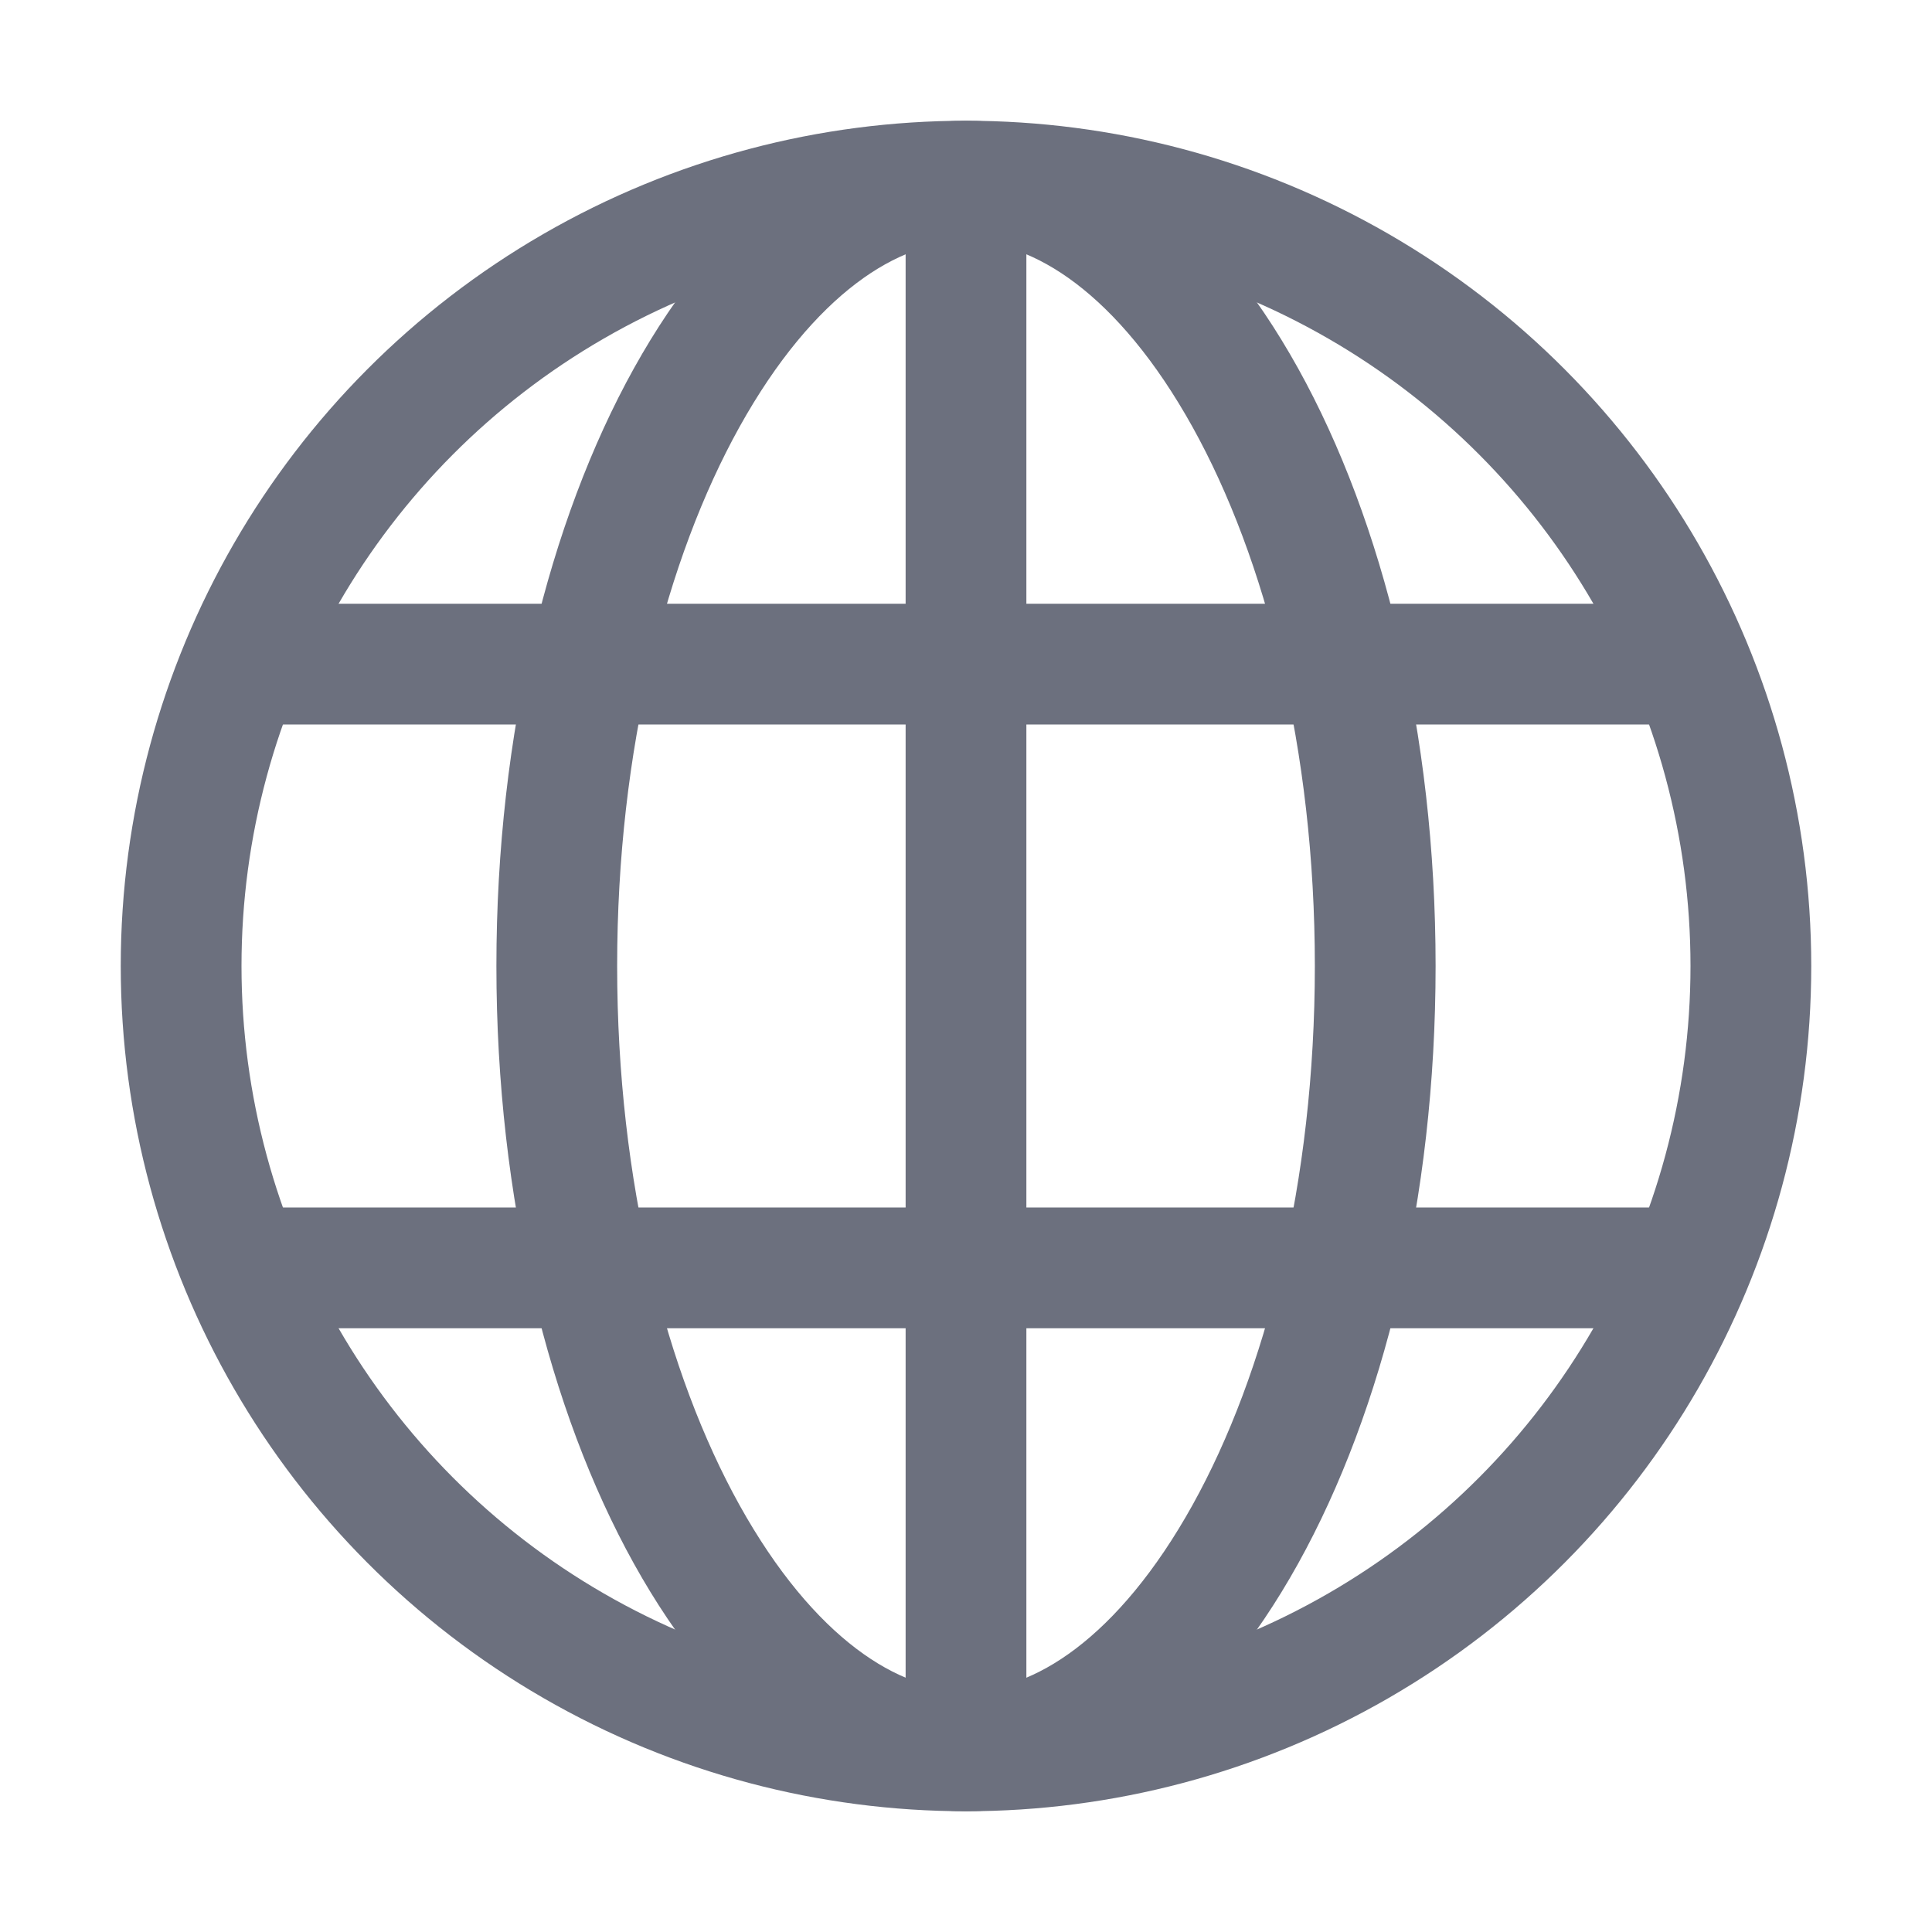 <!-- Copyright 2000-2022 JetBrains s.r.o. and contributors. Use of this source code is governed by the Apache 2.0 license. -->
<svg width="16" height="16" viewBox="0 0 16 16" fill="none" xmlns="http://www.w3.org/2000/svg">
<path d="M11.389 8C11.389 9.864 10.968 11.528 10.313 12.707C9.648 13.903 8.81 14.5 8 14.5C7.19 14.5 6.352 13.903 5.687 12.707C5.032 11.528 4.611 9.864 4.611 8C4.611 6.136 5.032 4.472 5.687 3.293C6.352 2.097 7.19 1.5 8 1.5C8.81 1.5 9.648 2.097 10.313 3.293C10.968 4.472 11.389 6.136 11.389 8Z" stroke="#6C707E"/>
<path d="M8 1.778V14.222" stroke="#6C707E"/>
<circle cx="8" cy="8" r="6.5" stroke="#6C707E"/>
<path d="M14.222 5.5H1.777" stroke="#6C707E"/>
<path d="M14.222 10.5H1.777" stroke="#6C707E"/>
</svg>
